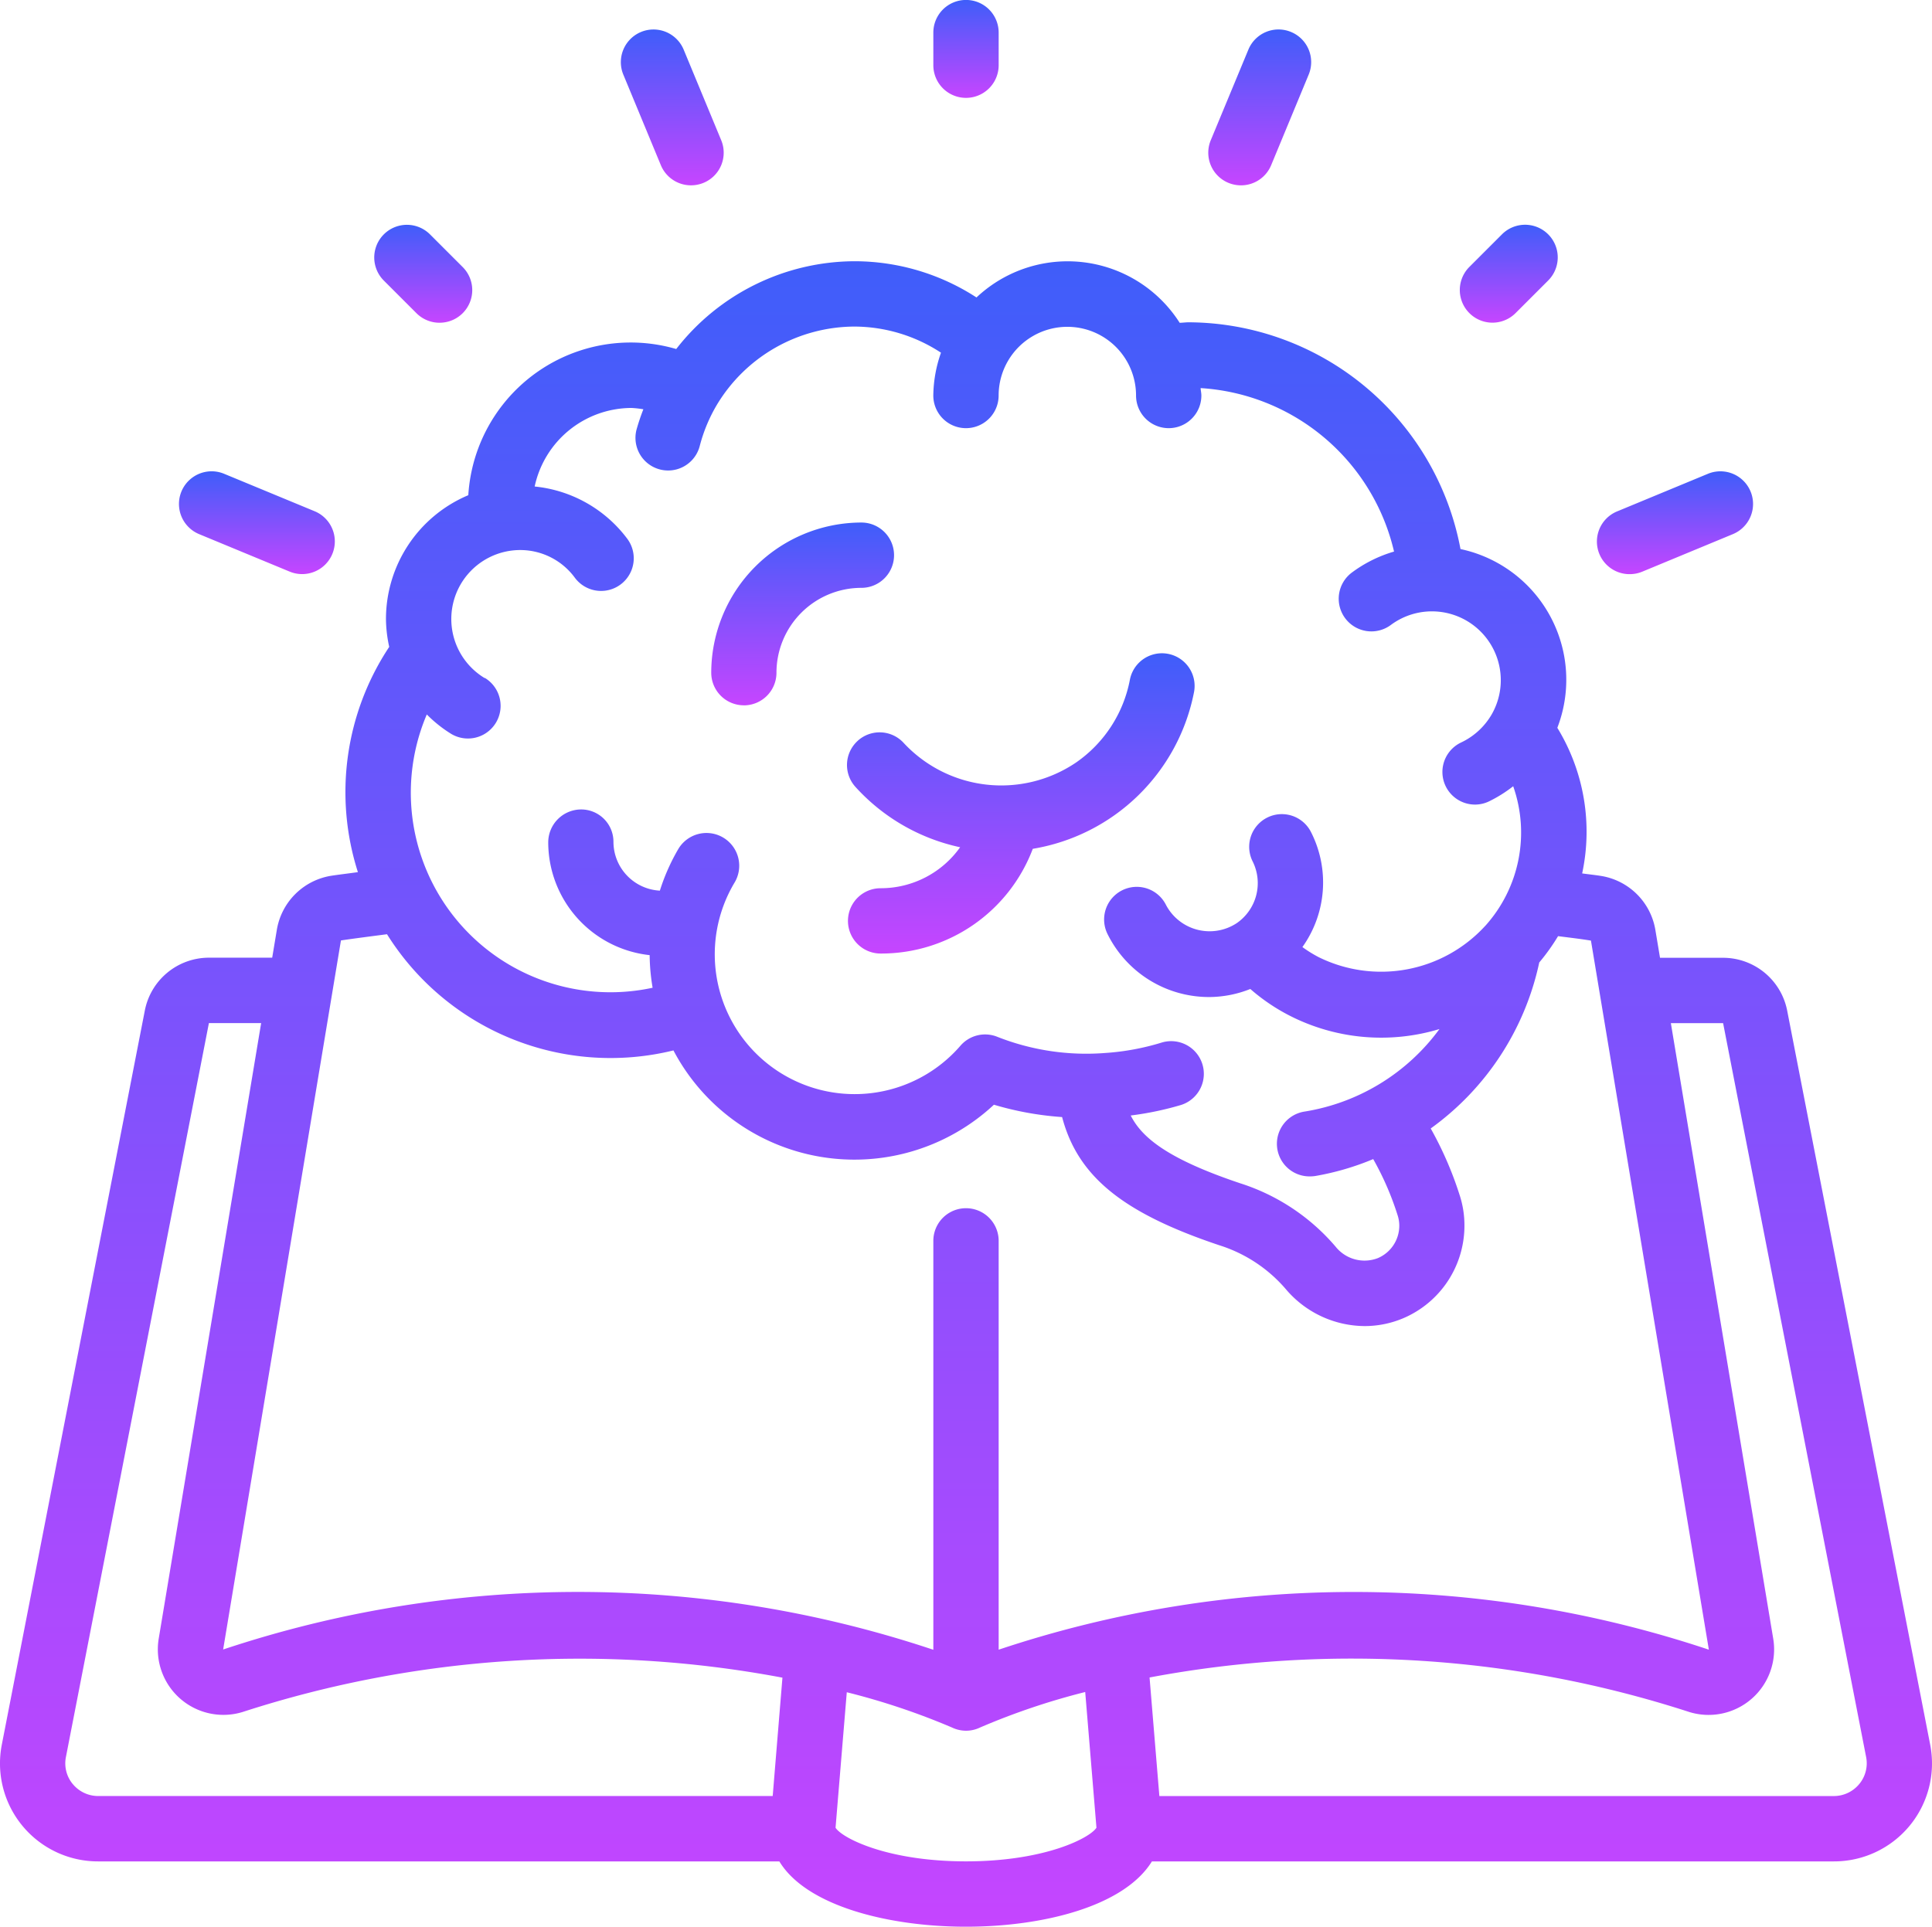 <svg xmlns="http://www.w3.org/2000/svg" xmlns:xlink="http://www.w3.org/1999/xlink" width="130.337" height="130.002" viewBox="0 0 130.337 130.002">
  <defs>
    <linearGradient id="linear-gradient" x1="0.5" y1="-0.432" x2="0.5" y2="1" gradientUnits="objectBoundingBox">
      <stop offset="0" stop-color="#0468f7"/>
      <stop offset="1" stop-color="#c645ff"/>
    </linearGradient>
  </defs>
  <g id="Page-1" transform="translate(-0.424)">
    <g id="_026---Idea" data-name="026---Idea" transform="translate(0.424)">
      <path id="Shape" d="M120.993,58.575A4.407,4.407,0,0,0,116.668,55h-4.255l-.313-1.875a4.429,4.429,0,0,0-3.682-3.651c-.419-.066-.842-.11-1.258-.167a13.441,13.441,0,0,0-1.675-9.825,9.016,9.016,0,0,0-6.533-12.062,18.749,18.749,0,0,0-18.317-15.3c-.22,0-.416.029-.626.035A8.964,8.964,0,0,0,66.3,10.444,15.124,15.124,0,0,0,58.07,8a15.3,15.3,0,0,0-12.026,5.923,10.975,10.975,0,0,0-14.027,9.863,9.069,9.069,0,0,0-5.555,8.355,8.961,8.961,0,0,0,.22,1.88,17.733,17.733,0,0,0-2.113,15.2c-.591.082-1.194.154-1.763.238A4.433,4.433,0,0,0,19.1,53.111l-.313,1.882H14.517a4.407,4.407,0,0,0-4.323,3.567L.545,108.1a6.61,6.61,0,0,0,6.5,7.871H53c1.824,3.01,7.368,4.407,12.595,4.407,5.171,0,10.662-1.364,12.54-4.407h46.005a6.61,6.61,0,0,0,6.5-7.868ZM33.125,36.129a4.654,4.654,0,0,1,2.38-8.642,4.57,4.57,0,0,1,3.7,1.869,2.2,2.2,0,0,0,3.539-2.626A8.9,8.9,0,0,0,36.494,23.2a6.7,6.7,0,0,1,6.533-5.3,6.868,6.868,0,0,1,.8.088,14.473,14.473,0,0,0-.463,1.379,2.2,2.2,0,0,0,4.266,1.1,10.715,10.715,0,0,1,1.144-2.759,10.88,10.88,0,0,1,9.294-5.3,10.7,10.7,0,0,1,5.837,1.763,8.957,8.957,0,0,0-.518,2.889,2.2,2.2,0,1,0,4.407,0,4.635,4.635,0,1,1,9.27,0,2.2,2.2,0,0,0,4.407,0c0-.17-.042-.331-.051-.5a14.3,14.3,0,0,1,13.049,11.03,8.941,8.941,0,0,0-2.851,1.421,2.2,2.2,0,1,0,2.644,3.525,4.645,4.645,0,0,1,6.813,6.009,4.7,4.7,0,0,1-2.087,1.93,2.2,2.2,0,0,0,.939,4.187,2.175,2.175,0,0,0,.934-.209,9.05,9.05,0,0,0,1.646-1.029,9.411,9.411,0,0,1-1.864,9.4l-.053.055a9.517,9.517,0,0,1-11.237,2.062,8.746,8.746,0,0,1-1.066-.665,7.5,7.5,0,0,0,.582-7.756A2.2,2.2,0,0,0,84.932,48.5a3.281,3.281,0,0,1-1.062,4.153,3.325,3.325,0,0,1-4.786-1.221A2.2,2.2,0,0,0,75.142,53.4a7.639,7.639,0,0,0,6.866,4.248,7.558,7.558,0,0,0,2.765-.544,13.042,13.042,0,0,0,2.582,1.763,13.573,13.573,0,0,0,10.178.941,14.045,14.045,0,0,1-9.074,5.564,2.2,2.2,0,0,0,.346,4.378,2.344,2.344,0,0,0,.35-.026,18.107,18.107,0,0,0,3.909-1.141,19.7,19.7,0,0,1,1.644,3.783,2.272,2.272,0,0,1,.115.712,2.377,2.377,0,0,1-1.445,2.186,2.494,2.494,0,0,1-2.845-.765,14.064,14.064,0,0,0-6.449-4.286c-4.762-1.6-6.6-3.021-7.379-4.572a21.153,21.153,0,0,0,3.378-.705,2.2,2.2,0,1,0-1.3-4.213,16.7,16.7,0,0,1-3.8.7,16.354,16.354,0,0,1-7.3-1.1,2.2,2.2,0,0,0-2.47.615A9.435,9.435,0,0,1,49.994,49.9,2.21,2.21,0,0,0,46.2,47.633a13.76,13.76,0,0,0-1.26,2.836,3.305,3.305,0,0,1-3.131-3.248v-.055a2.179,2.179,0,0,0-2.2-2.175,2.225,2.225,0,0,0-2.2,2.23,7.668,7.668,0,0,0,6.842,7.6,13.833,13.833,0,0,0,.2,2.2,13.465,13.465,0,0,1-15.234-18.44,8.882,8.882,0,0,0,1.639,1.307,2.2,2.2,0,0,0,2.274-3.774Zm-9.7,17.7c1.016-.15,2.065-.282,3.107-.419a17.79,17.79,0,0,0,19.324,7.84,13.8,13.8,0,0,0,21.62,3.664,21.152,21.152,0,0,0,4.6.833c1.064,4.037,4.14,6.482,10.6,8.648a9.766,9.766,0,0,1,4.486,2.955,7.018,7.018,0,0,0,5.323,2.5,6.692,6.692,0,0,0,2.615-.533,6.784,6.784,0,0,0,4.118-6.238A6.538,6.538,0,0,0,98.891,71a24.086,24.086,0,0,0-1.948-4.484,18.575,18.575,0,0,0,7.322-11.2,13.8,13.8,0,0,0,1.269-1.776c.738.095,1.476.178,2.219.3l7.954,47.845a75.635,75.635,0,0,0-47.911,0V74.1a2.2,2.2,0,1,0-4.407,0v27.591a75.648,75.648,0,0,0-47.911-.018ZM5.331,110.75a2.186,2.186,0,0,1-.463-1.807l9.649-49.537h3.525L11.128,100.96a4.422,4.422,0,0,0,5.687,4.922,73.716,73.716,0,0,1,36.394-2.309l-.657,7.987H7.048a2.219,2.219,0,0,1-1.716-.811Zm60.261,5.218c-5.308,0-8.353-1.569-8.8-2.267l.758-9.144a47.089,47.089,0,0,1,7.091,2.377,2.223,2.223,0,0,0,.952.22,2.19,2.19,0,0,0,.954-.22,46.932,46.932,0,0,1,7.088-2.393l.758,9.157c-.447.7-3.492,2.27-8.8,2.27Zm60.261-5.218a2.219,2.219,0,0,1-1.716.811h-45.5l-.661-8a73.738,73.738,0,0,1,36.409,2.329,4.42,4.42,0,0,0,5.667-4.933l-6.908-41.546h3.525l9.651,49.533a2.186,2.186,0,0,1-.469,1.809Z" transform="translate(-0.424 9.627)" fill="url(#linear-gradient)"/>
      <path id="Shape-2" data-name="Shape" d="M27.082,25.932a2.2,2.2,0,0,0-.156,3.111,13.287,13.287,0,0,0,7.062,4.072,6.564,6.564,0,0,1-5.363,2.765,2.2,2.2,0,1,0,0,4.407A10.927,10.927,0,0,0,38.89,33.221,13.3,13.3,0,0,0,49.768,22.644a2.2,2.2,0,1,0-4.328-.828,8.783,8.783,0,0,1-3.649,5.594,8.994,8.994,0,0,1-11.6-1.322,2.2,2.2,0,0,0-3.111-.156Z" transform="translate(30.784 24.053)" fill="url(#linear-gradient)"/>
      <path id="Shape-3" data-name="Shape" d="M24.4,28.339a2.2,2.2,0,0,0,2.2-2.2,5.729,5.729,0,0,1,5.729-5.729,2.2,2.2,0,0,0,0-4.407A10.147,10.147,0,0,0,22.2,26.136a2.2,2.2,0,0,0,2.2,2.2Z" transform="translate(25.782 19.255)" fill="url(#linear-gradient)"/>
      <path id="Shape-4" data-name="Shape" d="M33.407,4.407V2.2A2.2,2.2,0,1,0,29,2.2v2.2a2.2,2.2,0,1,0,4.407,0Z" transform="translate(33.965)" fill="url(#linear-gradient)"/>
      <path id="Shape-5" data-name="Shape" d="M47.981,7.543l-2.2,2.2a2.2,2.2,0,1,0,3.116,3.116l2.2-2.2a2.2,2.2,0,1,0-3.116-3.116Z" transform="translate(53.346 8.268)" fill="url(#linear-gradient)"/>
      <path id="Shape-6" data-name="Shape" d="M16.3,13.508a2.2,2.2,0,0,0,1.558-3.761l-2.2-2.2a2.2,2.2,0,1,0-3.116,3.116l2.2,2.2a2.2,2.2,0,0,0,1.558.646Z" transform="translate(13.351 8.268)" fill="url(#linear-gradient)"/>
      <path id="Shape-7" data-name="Shape" d="M24.176,11.442a2.234,2.234,0,0,0,.844-.167,2.2,2.2,0,0,0,1.192-2.88L23.681,2.286a2.2,2.2,0,1,0-4.07,1.688l2.53,6.108a2.2,2.2,0,0,0,2.036,1.36Z" transform="translate(22.441 1.063)" fill="url(#linear-gradient)"/>
      <path id="Shape-8" data-name="Shape" d="M43,1.071a2.2,2.2,0,0,0-2.878,1.192L37.587,8.371a2.2,2.2,0,0,0,1.192,2.882,2.234,2.234,0,0,0,.844.167,2.2,2.2,0,0,0,2.036-1.36l2.53-6.108A2.2,2.2,0,0,0,43,1.071Z" transform="translate(44.096 1.086)" fill="url(#linear-gradient)"/>
      <path id="Shape-9" data-name="Shape" d="M51.532,21.372a2.2,2.2,0,0,0,.844-.17l6.106-2.53A2.2,2.2,0,1,0,56.8,14.6l-6.108,2.53a2.2,2.2,0,0,0,.844,4.242Z" transform="translate(58.421 17.369)" fill="url(#linear-gradient)"/>
      <path id="Shape-10" data-name="Shape" d="M13.37,21.2a2.2,2.2,0,1,0,1.688-4.072L8.95,14.6a2.2,2.2,0,1,0-1.686,4.072Z" transform="translate(6.17 17.369)" fill="url(#linear-gradient)"/>
    </g>
  </g>
</svg>
